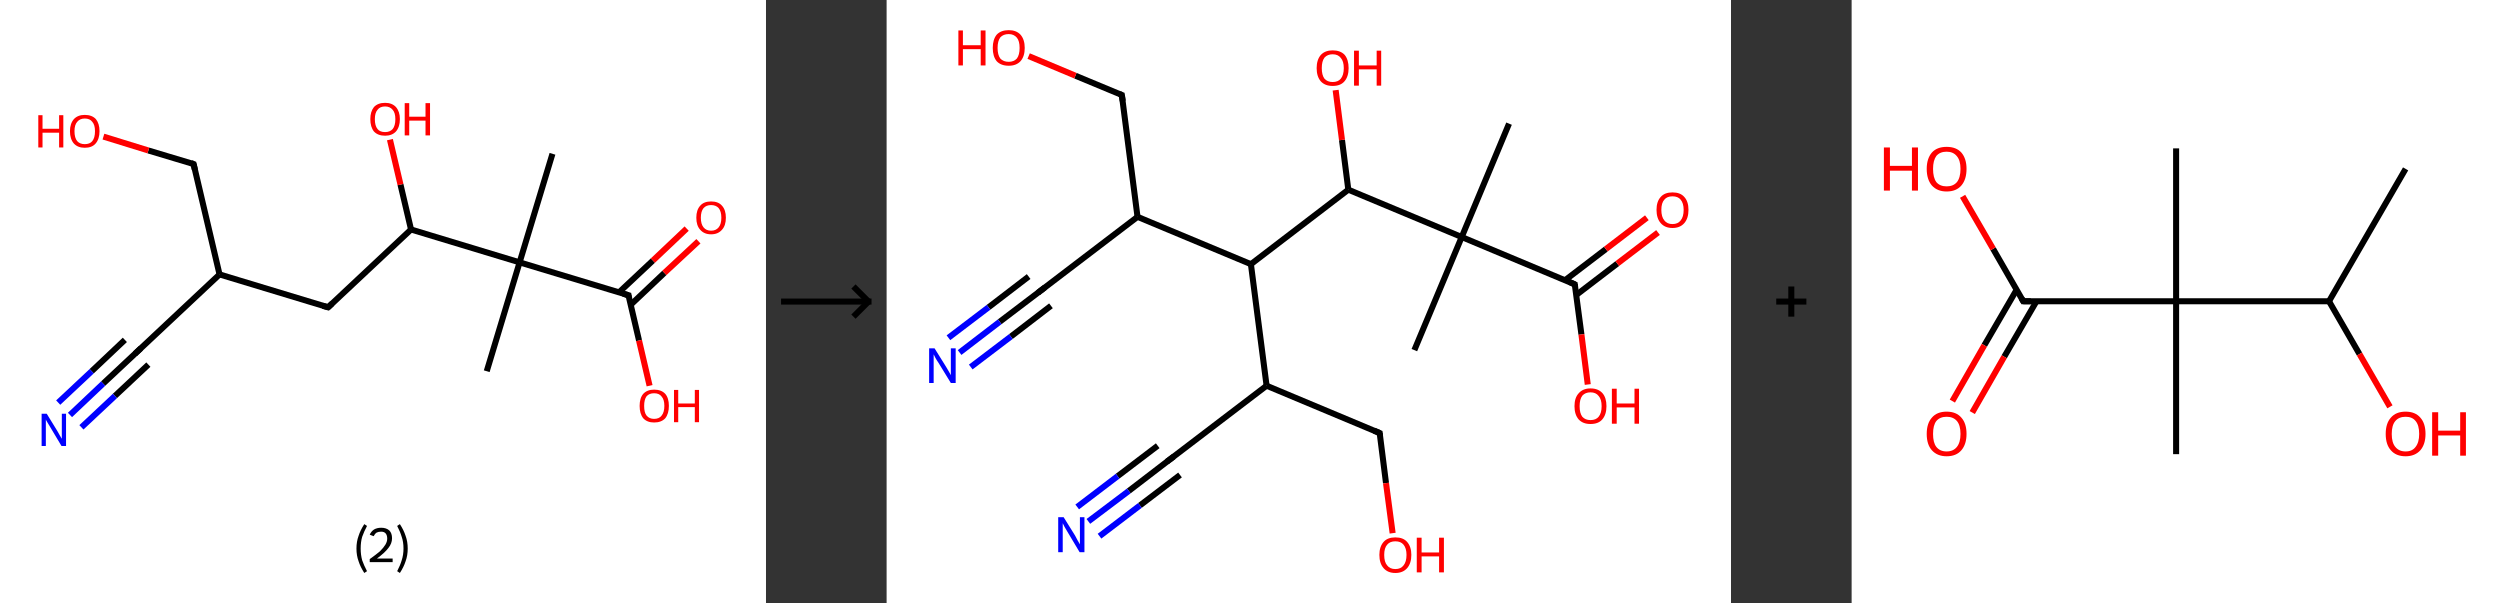 <?xml version='1.0' encoding='ASCII' standalone='yes'?>
<svg xmlns="http://www.w3.org/2000/svg" xmlns:xlink="http://www.w3.org/1999/xlink" version="1.1" width="829.0px" viewBox="0 0 829.0 200.0" height="200.0px">
  <rect x="0" y="0" width="829.0" height="200.0" fill="#333333" stroke="none"/>
  <g>
    <g transform="translate(0, 0) scale(1 1) "><!-- END OF HEADER -->
<rect style="opacity:1.0;fill:#FFFFFF;stroke:none" width="254.0" height="200.0" x="0.0" y="0.0"> </rect>
<path class="bond-0 atom-0 atom-1" d="M 183.2,51.0 L 172.3,87.0" style="fill:none;fill-rule:evenodd;stroke:#000000;stroke-width:2.0px;stroke-linecap:butt;stroke-linejoin:miter;stroke-opacity:1"/>
<path class="bond-1 atom-1 atom-2" d="M 172.3,87.0 L 161.4,123.1" style="fill:none;fill-rule:evenodd;stroke:#000000;stroke-width:2.0px;stroke-linecap:butt;stroke-linejoin:miter;stroke-opacity:1"/>
<path class="bond-2 atom-1 atom-3" d="M 172.3,87.0 L 208.4,97.9" style="fill:none;fill-rule:evenodd;stroke:#000000;stroke-width:2.0px;stroke-linecap:butt;stroke-linejoin:miter;stroke-opacity:1"/>
<path class="bond-3 atom-3 atom-4" d="M 209.1,101.1 L 220.3,90.5" style="fill:none;fill-rule:evenodd;stroke:#000000;stroke-width:2.0px;stroke-linecap:butt;stroke-linejoin:miter;stroke-opacity:1"/>
<path class="bond-3 atom-3 atom-4" d="M 220.3,90.5 L 231.6,80.0" style="fill:none;fill-rule:evenodd;stroke:#FF0000;stroke-width:2.0px;stroke-linecap:butt;stroke-linejoin:miter;stroke-opacity:1"/>
<path class="bond-3 atom-3 atom-4" d="M 205.2,97.0 L 216.5,86.4" style="fill:none;fill-rule:evenodd;stroke:#000000;stroke-width:2.0px;stroke-linecap:butt;stroke-linejoin:miter;stroke-opacity:1"/>
<path class="bond-3 atom-3 atom-4" d="M 216.5,86.4 L 227.7,75.8" style="fill:none;fill-rule:evenodd;stroke:#FF0000;stroke-width:2.0px;stroke-linecap:butt;stroke-linejoin:miter;stroke-opacity:1"/>
<path class="bond-4 atom-3 atom-5" d="M 208.4,97.9 L 211.9,112.9" style="fill:none;fill-rule:evenodd;stroke:#000000;stroke-width:2.0px;stroke-linecap:butt;stroke-linejoin:miter;stroke-opacity:1"/>
<path class="bond-4 atom-3 atom-5" d="M 211.9,112.9 L 215.4,127.9" style="fill:none;fill-rule:evenodd;stroke:#FF0000;stroke-width:2.0px;stroke-linecap:butt;stroke-linejoin:miter;stroke-opacity:1"/>
<path class="bond-5 atom-1 atom-6" d="M 172.3,87.0 L 136.3,76.1" style="fill:none;fill-rule:evenodd;stroke:#000000;stroke-width:2.0px;stroke-linecap:butt;stroke-linejoin:miter;stroke-opacity:1"/>
<path class="bond-6 atom-6 atom-7" d="M 136.3,76.1 L 132.8,61.2" style="fill:none;fill-rule:evenodd;stroke:#000000;stroke-width:2.0px;stroke-linecap:butt;stroke-linejoin:miter;stroke-opacity:1"/>
<path class="bond-6 atom-6 atom-7" d="M 132.8,61.2 L 129.3,46.3" style="fill:none;fill-rule:evenodd;stroke:#FF0000;stroke-width:2.0px;stroke-linecap:butt;stroke-linejoin:miter;stroke-opacity:1"/>
<path class="bond-7 atom-6 atom-8" d="M 136.3,76.1 L 108.8,101.9" style="fill:none;fill-rule:evenodd;stroke:#000000;stroke-width:2.0px;stroke-linecap:butt;stroke-linejoin:miter;stroke-opacity:1"/>
<path class="bond-8 atom-8 atom-9" d="M 108.8,101.9 L 72.8,91.0" style="fill:none;fill-rule:evenodd;stroke:#000000;stroke-width:2.0px;stroke-linecap:butt;stroke-linejoin:miter;stroke-opacity:1"/>
<path class="bond-9 atom-9 atom-10" d="M 72.8,91.0 L 45.3,116.8" style="fill:none;fill-rule:evenodd;stroke:#000000;stroke-width:2.0px;stroke-linecap:butt;stroke-linejoin:miter;stroke-opacity:1"/>
<path class="bond-10 atom-10 atom-11" d="M 45.3,116.8 L 34.2,127.2" style="fill:none;fill-rule:evenodd;stroke:#000000;stroke-width:2.0px;stroke-linecap:butt;stroke-linejoin:miter;stroke-opacity:1"/>
<path class="bond-10 atom-10 atom-11" d="M 34.2,127.2 L 23.2,137.6" style="fill:none;fill-rule:evenodd;stroke:#0000FF;stroke-width:2.0px;stroke-linecap:butt;stroke-linejoin:miter;stroke-opacity:1"/>
<path class="bond-10 atom-10 atom-11" d="M 49.2,120.9 L 38.1,131.3" style="fill:none;fill-rule:evenodd;stroke:#000000;stroke-width:2.0px;stroke-linecap:butt;stroke-linejoin:miter;stroke-opacity:1"/>
<path class="bond-10 atom-10 atom-11" d="M 38.1,131.3 L 27.0,141.7" style="fill:none;fill-rule:evenodd;stroke:#0000FF;stroke-width:2.0px;stroke-linecap:butt;stroke-linejoin:miter;stroke-opacity:1"/>
<path class="bond-10 atom-10 atom-11" d="M 41.4,112.7 L 30.4,123.1" style="fill:none;fill-rule:evenodd;stroke:#000000;stroke-width:2.0px;stroke-linecap:butt;stroke-linejoin:miter;stroke-opacity:1"/>
<path class="bond-10 atom-10 atom-11" d="M 30.4,123.1 L 19.3,133.5" style="fill:none;fill-rule:evenodd;stroke:#0000FF;stroke-width:2.0px;stroke-linecap:butt;stroke-linejoin:miter;stroke-opacity:1"/>
<path class="bond-11 atom-9 atom-12" d="M 72.8,91.0 L 64.2,54.4" style="fill:none;fill-rule:evenodd;stroke:#000000;stroke-width:2.0px;stroke-linecap:butt;stroke-linejoin:miter;stroke-opacity:1"/>
<path class="bond-12 atom-12 atom-13" d="M 64.2,54.4 L 49.2,49.9" style="fill:none;fill-rule:evenodd;stroke:#000000;stroke-width:2.0px;stroke-linecap:butt;stroke-linejoin:miter;stroke-opacity:1"/>
<path class="bond-12 atom-12 atom-13" d="M 49.2,49.9 L 34.3,45.3" style="fill:none;fill-rule:evenodd;stroke:#FF0000;stroke-width:2.0px;stroke-linecap:butt;stroke-linejoin:miter;stroke-opacity:1"/>
<path d="M 206.6,97.4 L 208.4,97.9 L 208.5,98.7" style="fill:none;stroke:#000000;stroke-width:2.0px;stroke-linecap:butt;stroke-linejoin:miter;stroke-opacity:1;"/>
<path d="M 110.2,100.6 L 108.8,101.9 L 107.0,101.4" style="fill:none;stroke:#000000;stroke-width:2.0px;stroke-linecap:butt;stroke-linejoin:miter;stroke-opacity:1;"/>
<path d="M 46.7,115.5 L 45.3,116.8 L 44.8,117.3" style="fill:none;stroke:#000000;stroke-width:2.0px;stroke-linecap:butt;stroke-linejoin:miter;stroke-opacity:1;"/>
<path d="M 64.6,56.2 L 64.2,54.4 L 63.4,54.1" style="fill:none;stroke:#000000;stroke-width:2.0px;stroke-linecap:butt;stroke-linejoin:miter;stroke-opacity:1;"/>
<path class="atom-4" d="M 230.9 72.2 Q 230.9 69.6, 232.2 68.2 Q 233.4 66.8, 235.8 66.8 Q 238.2 66.8, 239.4 68.2 Q 240.7 69.6, 240.7 72.2 Q 240.7 74.8, 239.4 76.2 Q 238.1 77.7, 235.8 77.7 Q 233.5 77.7, 232.2 76.2 Q 230.9 74.8, 230.9 72.2 M 235.8 76.5 Q 237.4 76.5, 238.3 75.4 Q 239.2 74.3, 239.2 72.2 Q 239.2 70.1, 238.3 69.0 Q 237.4 68.0, 235.8 68.0 Q 234.2 68.0, 233.3 69.0 Q 232.4 70.1, 232.4 72.2 Q 232.4 74.3, 233.3 75.4 Q 234.2 76.5, 235.8 76.5 " fill="#FF0000"/>
<path class="atom-5" d="M 212.1 134.6 Q 212.1 132.0, 213.3 130.6 Q 214.6 129.2, 216.9 129.2 Q 219.3 129.2, 220.6 130.6 Q 221.8 132.0, 221.8 134.6 Q 221.8 137.2, 220.6 138.7 Q 219.3 140.1, 216.9 140.1 Q 214.6 140.1, 213.3 138.7 Q 212.1 137.2, 212.1 134.6 M 216.9 138.9 Q 218.6 138.9, 219.4 137.8 Q 220.3 136.7, 220.3 134.6 Q 220.3 132.5, 219.4 131.5 Q 218.6 130.4, 216.9 130.4 Q 215.3 130.4, 214.4 131.4 Q 213.6 132.5, 213.6 134.6 Q 213.6 136.8, 214.4 137.8 Q 215.3 138.9, 216.9 138.9 " fill="#FF0000"/>
<path class="atom-5" d="M 223.5 129.3 L 224.9 129.3 L 224.9 133.8 L 230.4 133.8 L 230.4 129.3 L 231.8 129.3 L 231.8 140.0 L 230.4 140.0 L 230.4 135.0 L 224.9 135.0 L 224.9 140.0 L 223.5 140.0 L 223.5 129.3 " fill="#FF0000"/>
<path class="atom-7" d="M 122.8 39.5 Q 122.8 37.0, 124.0 35.5 Q 125.3 34.1, 127.7 34.1 Q 130.0 34.1, 131.3 35.5 Q 132.6 37.0, 132.6 39.5 Q 132.6 42.1, 131.3 43.6 Q 130.0 45.0, 127.7 45.0 Q 125.3 45.0, 124.0 43.6 Q 122.8 42.1, 122.8 39.5 M 127.7 43.8 Q 129.3 43.8, 130.2 42.8 Q 131.1 41.7, 131.1 39.5 Q 131.1 37.4, 130.2 36.4 Q 129.3 35.3, 127.7 35.3 Q 126.0 35.3, 125.2 36.4 Q 124.3 37.4, 124.3 39.5 Q 124.3 41.7, 125.2 42.8 Q 126.0 43.8, 127.7 43.8 " fill="#FF0000"/>
<path class="atom-7" d="M 134.2 34.2 L 135.7 34.2 L 135.7 38.7 L 141.1 38.7 L 141.1 34.2 L 142.6 34.2 L 142.6 44.9 L 141.1 44.9 L 141.1 40.0 L 135.7 40.0 L 135.7 44.9 L 134.2 44.9 L 134.2 34.2 " fill="#FF0000"/>
<path class="atom-11" d="M 15.5 137.2 L 19.0 142.9 Q 19.3 143.5, 19.9 144.5 Q 20.5 145.5, 20.5 145.5 L 20.5 137.2 L 21.9 137.2 L 21.9 147.9 L 20.4 147.9 L 16.7 141.7 Q 16.3 141.0, 15.8 140.2 Q 15.3 139.4, 15.2 139.1 L 15.2 147.9 L 13.8 147.9 L 13.8 137.2 L 15.5 137.2 " fill="#0000FF"/>
<path class="atom-13" d="M 12.7 38.2 L 14.1 38.2 L 14.1 42.7 L 19.6 42.7 L 19.6 38.2 L 21.0 38.2 L 21.0 48.9 L 19.6 48.9 L 19.6 44.0 L 14.1 44.0 L 14.1 48.9 L 12.7 48.9 L 12.7 38.2 " fill="#FF0000"/>
<path class="atom-13" d="M 23.2 43.5 Q 23.2 41.0, 24.5 39.5 Q 25.8 38.1, 28.1 38.1 Q 30.5 38.1, 31.8 39.5 Q 33.0 41.0, 33.0 43.5 Q 33.0 46.1, 31.7 47.6 Q 30.5 49.0, 28.1 49.0 Q 25.8 49.0, 24.5 47.6 Q 23.2 46.1, 23.2 43.5 M 28.1 47.8 Q 29.8 47.8, 30.6 46.8 Q 31.5 45.7, 31.5 43.5 Q 31.5 41.4, 30.6 40.4 Q 29.8 39.3, 28.1 39.3 Q 26.5 39.3, 25.6 40.4 Q 24.7 41.4, 24.7 43.5 Q 24.7 45.7, 25.6 46.8 Q 26.5 47.8, 28.1 47.8 " fill="#FF0000"/>
<path class="legend" d="M 118.2 181.9 Q 118.2 179.6, 118.9 177.7 Q 119.5 175.8, 120.8 173.8 L 121.7 174.4 Q 120.7 176.3, 120.1 178.0 Q 119.6 179.7, 119.6 181.9 Q 119.6 184.0, 120.1 185.8 Q 120.7 187.5, 121.7 189.4 L 120.8 190.0 Q 119.5 188.0, 118.9 186.1 Q 118.2 184.2, 118.2 181.9 " fill="#000000"/>
<path class="legend" d="M 122.6 177.3 Q 123.1 176.2, 124.0 175.6 Q 125.0 175.0, 126.4 175.0 Q 128.1 175.0, 129.1 175.9 Q 130.0 176.8, 130.0 178.5 Q 130.0 180.2, 128.8 181.7 Q 127.6 183.3, 125.0 185.2 L 130.2 185.2 L 130.2 186.4 L 122.6 186.4 L 122.6 185.4 Q 124.7 183.9, 126.0 182.8 Q 127.2 181.6, 127.8 180.6 Q 128.4 179.6, 128.4 178.6 Q 128.4 177.5, 127.9 176.9 Q 127.4 176.3, 126.4 176.3 Q 125.5 176.3, 124.9 176.6 Q 124.3 177.0, 123.9 177.8 L 122.6 177.3 " fill="#000000"/>
<path class="legend" d="M 135.2 181.9 Q 135.2 184.2, 134.5 186.1 Q 133.9 188.0, 132.6 190.0 L 131.7 189.4 Q 132.7 187.5, 133.2 185.8 Q 133.8 184.0, 133.8 181.9 Q 133.8 179.7, 133.2 178.0 Q 132.7 176.3, 131.7 174.4 L 132.6 173.8 Q 133.9 175.8, 134.5 177.7 Q 135.2 179.6, 135.2 181.9 " fill="#000000"/>
</g>
    <g transform="translate(254, 0) scale(1 1) "><line x1="5" y1="100" x2="35" y2="100" style="stroke:rgb(0,0,0);stroke-width:2"/>
  <line x1="34" y1="100" x2="29" y2="95" style="stroke:rgb(0,0,0);stroke-width:2"/>
  <line x1="34" y1="100" x2="29" y2="105" style="stroke:rgb(0,0,0);stroke-width:2"/>
</g>
    <g transform="translate(294.0, 0) scale(1 1) "><!-- END OF HEADER -->
<rect style="opacity:1.0;fill:#FFFFFF;stroke:none" width="280.0" height="200.0" x="0.0" y="0.0"> </rect>
<path class="bond-0 atom-0 atom-1" d="M 206.4,41.0 L 190.7,78.6" style="fill:none;fill-rule:evenodd;stroke:#000000;stroke-width:2.0px;stroke-linecap:butt;stroke-linejoin:miter;stroke-opacity:1"/>
<path class="bond-1 atom-1 atom-2" d="M 190.7,78.6 L 175.0,116.1" style="fill:none;fill-rule:evenodd;stroke:#000000;stroke-width:2.0px;stroke-linecap:butt;stroke-linejoin:miter;stroke-opacity:1"/>
<path class="bond-2 atom-1 atom-3" d="M 190.7,78.6 L 228.2,94.3" style="fill:none;fill-rule:evenodd;stroke:#000000;stroke-width:2.0px;stroke-linecap:butt;stroke-linejoin:miter;stroke-opacity:1"/>
<path class="bond-3 atom-3 atom-4" d="M 228.7,97.8 L 242.3,87.4" style="fill:none;fill-rule:evenodd;stroke:#000000;stroke-width:2.0px;stroke-linecap:butt;stroke-linejoin:miter;stroke-opacity:1"/>
<path class="bond-3 atom-3 atom-4" d="M 242.3,87.4 L 255.8,77.1" style="fill:none;fill-rule:evenodd;stroke:#FF0000;stroke-width:2.0px;stroke-linecap:butt;stroke-linejoin:miter;stroke-opacity:1"/>
<path class="bond-3 atom-3 atom-4" d="M 225.0,92.9 L 238.5,82.6" style="fill:none;fill-rule:evenodd;stroke:#000000;stroke-width:2.0px;stroke-linecap:butt;stroke-linejoin:miter;stroke-opacity:1"/>
<path class="bond-3 atom-3 atom-4" d="M 238.5,82.6 L 252.1,72.2" style="fill:none;fill-rule:evenodd;stroke:#FF0000;stroke-width:2.0px;stroke-linecap:butt;stroke-linejoin:miter;stroke-opacity:1"/>
<path class="bond-4 atom-3 atom-5" d="M 228.2,94.3 L 230.4,110.9" style="fill:none;fill-rule:evenodd;stroke:#000000;stroke-width:2.0px;stroke-linecap:butt;stroke-linejoin:miter;stroke-opacity:1"/>
<path class="bond-4 atom-3 atom-5" d="M 230.4,110.9 L 232.5,127.5" style="fill:none;fill-rule:evenodd;stroke:#FF0000;stroke-width:2.0px;stroke-linecap:butt;stroke-linejoin:miter;stroke-opacity:1"/>
<path class="bond-5 atom-1 atom-6" d="M 190.7,78.6 L 153.1,62.9" style="fill:none;fill-rule:evenodd;stroke:#000000;stroke-width:2.0px;stroke-linecap:butt;stroke-linejoin:miter;stroke-opacity:1"/>
<path class="bond-6 atom-6 atom-7" d="M 153.1,62.9 L 151.0,46.4" style="fill:none;fill-rule:evenodd;stroke:#000000;stroke-width:2.0px;stroke-linecap:butt;stroke-linejoin:miter;stroke-opacity:1"/>
<path class="bond-6 atom-6 atom-7" d="M 151.0,46.4 L 148.9,29.9" style="fill:none;fill-rule:evenodd;stroke:#FF0000;stroke-width:2.0px;stroke-linecap:butt;stroke-linejoin:miter;stroke-opacity:1"/>
<path class="bond-7 atom-6 atom-8" d="M 153.1,62.9 L 120.8,87.6" style="fill:none;fill-rule:evenodd;stroke:#000000;stroke-width:2.0px;stroke-linecap:butt;stroke-linejoin:miter;stroke-opacity:1"/>
<path class="bond-8 atom-8 atom-9" d="M 120.8,87.6 L 83.2,71.9" style="fill:none;fill-rule:evenodd;stroke:#000000;stroke-width:2.0px;stroke-linecap:butt;stroke-linejoin:miter;stroke-opacity:1"/>
<path class="bond-9 atom-9 atom-10" d="M 83.2,71.9 L 50.8,96.6" style="fill:none;fill-rule:evenodd;stroke:#000000;stroke-width:2.0px;stroke-linecap:butt;stroke-linejoin:miter;stroke-opacity:1"/>
<path class="bond-10 atom-10 atom-11" d="M 50.8,96.6 L 37.5,106.7" style="fill:none;fill-rule:evenodd;stroke:#000000;stroke-width:2.0px;stroke-linecap:butt;stroke-linejoin:miter;stroke-opacity:1"/>
<path class="bond-10 atom-10 atom-11" d="M 37.5,106.7 L 24.2,116.9" style="fill:none;fill-rule:evenodd;stroke:#0000FF;stroke-width:2.0px;stroke-linecap:butt;stroke-linejoin:miter;stroke-opacity:1"/>
<path class="bond-10 atom-10 atom-11" d="M 54.5,101.4 L 41.2,111.6" style="fill:none;fill-rule:evenodd;stroke:#000000;stroke-width:2.0px;stroke-linecap:butt;stroke-linejoin:miter;stroke-opacity:1"/>
<path class="bond-10 atom-10 atom-11" d="M 41.2,111.6 L 27.9,121.7" style="fill:none;fill-rule:evenodd;stroke:#0000FF;stroke-width:2.0px;stroke-linecap:butt;stroke-linejoin:miter;stroke-opacity:1"/>
<path class="bond-10 atom-10 atom-11" d="M 47.1,91.7 L 33.8,101.9" style="fill:none;fill-rule:evenodd;stroke:#000000;stroke-width:2.0px;stroke-linecap:butt;stroke-linejoin:miter;stroke-opacity:1"/>
<path class="bond-10 atom-10 atom-11" d="M 33.8,101.9 L 20.5,112.0" style="fill:none;fill-rule:evenodd;stroke:#0000FF;stroke-width:2.0px;stroke-linecap:butt;stroke-linejoin:miter;stroke-opacity:1"/>
<path class="bond-11 atom-9 atom-12" d="M 83.2,71.9 L 78.0,31.5" style="fill:none;fill-rule:evenodd;stroke:#000000;stroke-width:2.0px;stroke-linecap:butt;stroke-linejoin:miter;stroke-opacity:1"/>
<path class="bond-12 atom-12 atom-13" d="M 78.0,31.5 L 62.6,25.1" style="fill:none;fill-rule:evenodd;stroke:#000000;stroke-width:2.0px;stroke-linecap:butt;stroke-linejoin:miter;stroke-opacity:1"/>
<path class="bond-12 atom-12 atom-13" d="M 62.6,25.1 L 47.1,18.6" style="fill:none;fill-rule:evenodd;stroke:#FF0000;stroke-width:2.0px;stroke-linecap:butt;stroke-linejoin:miter;stroke-opacity:1"/>
<path class="bond-13 atom-8 atom-14" d="M 120.8,87.6 L 126.0,127.9" style="fill:none;fill-rule:evenodd;stroke:#000000;stroke-width:2.0px;stroke-linecap:butt;stroke-linejoin:miter;stroke-opacity:1"/>
<path class="bond-14 atom-14 atom-15" d="M 126.0,127.9 L 93.6,152.6" style="fill:none;fill-rule:evenodd;stroke:#000000;stroke-width:2.0px;stroke-linecap:butt;stroke-linejoin:miter;stroke-opacity:1"/>
<path class="bond-15 atom-15 atom-16" d="M 93.6,152.6 L 80.3,162.8" style="fill:none;fill-rule:evenodd;stroke:#000000;stroke-width:2.0px;stroke-linecap:butt;stroke-linejoin:miter;stroke-opacity:1"/>
<path class="bond-15 atom-15 atom-16" d="M 80.3,162.8 L 66.9,172.9" style="fill:none;fill-rule:evenodd;stroke:#0000FF;stroke-width:2.0px;stroke-linecap:butt;stroke-linejoin:miter;stroke-opacity:1"/>
<path class="bond-15 atom-15 atom-16" d="M 97.3,157.5 L 84.0,167.6" style="fill:none;fill-rule:evenodd;stroke:#000000;stroke-width:2.0px;stroke-linecap:butt;stroke-linejoin:miter;stroke-opacity:1"/>
<path class="bond-15 atom-15 atom-16" d="M 84.0,167.6 L 70.6,177.8" style="fill:none;fill-rule:evenodd;stroke:#0000FF;stroke-width:2.0px;stroke-linecap:butt;stroke-linejoin:miter;stroke-opacity:1"/>
<path class="bond-15 atom-15 atom-16" d="M 89.9,147.8 L 76.6,157.9" style="fill:none;fill-rule:evenodd;stroke:#000000;stroke-width:2.0px;stroke-linecap:butt;stroke-linejoin:miter;stroke-opacity:1"/>
<path class="bond-15 atom-15 atom-16" d="M 76.6,157.9 L 63.2,168.1" style="fill:none;fill-rule:evenodd;stroke:#0000FF;stroke-width:2.0px;stroke-linecap:butt;stroke-linejoin:miter;stroke-opacity:1"/>
<path class="bond-16 atom-14 atom-17" d="M 126.0,127.9 L 163.5,143.6" style="fill:none;fill-rule:evenodd;stroke:#000000;stroke-width:2.0px;stroke-linecap:butt;stroke-linejoin:miter;stroke-opacity:1"/>
<path class="bond-17 atom-17 atom-18" d="M 163.5,143.6 L 165.6,160.2" style="fill:none;fill-rule:evenodd;stroke:#000000;stroke-width:2.0px;stroke-linecap:butt;stroke-linejoin:miter;stroke-opacity:1"/>
<path class="bond-17 atom-17 atom-18" d="M 165.6,160.2 L 167.8,176.8" style="fill:none;fill-rule:evenodd;stroke:#FF0000;stroke-width:2.0px;stroke-linecap:butt;stroke-linejoin:miter;stroke-opacity:1"/>
<path d="M 226.4,93.5 L 228.2,94.3 L 228.3,95.1" style="fill:none;stroke:#000000;stroke-width:2.0px;stroke-linecap:butt;stroke-linejoin:miter;stroke-opacity:1;"/>
<path d="M 52.5,95.3 L 50.8,96.6 L 50.2,97.1" style="fill:none;stroke:#000000;stroke-width:2.0px;stroke-linecap:butt;stroke-linejoin:miter;stroke-opacity:1;"/>
<path d="M 78.3,33.5 L 78.0,31.5 L 77.2,31.2" style="fill:none;stroke:#000000;stroke-width:2.0px;stroke-linecap:butt;stroke-linejoin:miter;stroke-opacity:1;"/>
<path d="M 95.2,151.4 L 93.6,152.6 L 92.9,153.1" style="fill:none;stroke:#000000;stroke-width:2.0px;stroke-linecap:butt;stroke-linejoin:miter;stroke-opacity:1;"/>
<path d="M 161.6,142.8 L 163.5,143.6 L 163.6,144.5" style="fill:none;stroke:#000000;stroke-width:2.0px;stroke-linecap:butt;stroke-linejoin:miter;stroke-opacity:1;"/>
<path class="atom-4" d="M 255.3 69.6 Q 255.3 66.8, 256.7 65.3 Q 258.0 63.8, 260.6 63.8 Q 263.2 63.8, 264.5 65.3 Q 265.9 66.8, 265.9 69.6 Q 265.9 72.4, 264.5 74.0 Q 263.1 75.6, 260.6 75.6 Q 258.1 75.6, 256.7 74.0 Q 255.3 72.4, 255.3 69.6 M 260.6 74.3 Q 262.4 74.3, 263.3 73.1 Q 264.3 71.9, 264.3 69.6 Q 264.3 67.4, 263.3 66.2 Q 262.4 65.1, 260.6 65.1 Q 258.8 65.1, 257.9 66.2 Q 256.9 67.3, 256.9 69.6 Q 256.9 71.9, 257.9 73.1 Q 258.8 74.3, 260.6 74.3 " fill="#FF0000"/>
<path class="atom-5" d="M 228.1 134.7 Q 228.1 131.9, 229.5 130.4 Q 230.9 128.8, 233.4 128.8 Q 236.0 128.8, 237.4 130.4 Q 238.7 131.9, 238.7 134.7 Q 238.7 137.5, 237.3 139.1 Q 236.0 140.6, 233.4 140.6 Q 230.9 140.6, 229.5 139.1 Q 228.1 137.5, 228.1 134.7 M 233.4 139.3 Q 235.2 139.3, 236.1 138.2 Q 237.1 137.0, 237.1 134.7 Q 237.1 132.4, 236.1 131.3 Q 235.2 130.1, 233.4 130.1 Q 231.7 130.1, 230.7 131.2 Q 229.8 132.4, 229.8 134.7 Q 229.8 137.0, 230.7 138.2 Q 231.7 139.3, 233.4 139.3 " fill="#FF0000"/>
<path class="atom-5" d="M 240.5 128.9 L 242.1 128.9 L 242.1 133.8 L 248.0 133.8 L 248.0 128.9 L 249.5 128.9 L 249.5 140.5 L 248.0 140.5 L 248.0 135.1 L 242.1 135.1 L 242.1 140.5 L 240.5 140.5 L 240.5 128.9 " fill="#FF0000"/>
<path class="atom-7" d="M 142.6 22.6 Q 142.6 19.8, 144.0 18.2 Q 145.4 16.7, 147.9 16.7 Q 150.5 16.7, 151.9 18.2 Q 153.2 19.8, 153.2 22.6 Q 153.2 25.4, 151.8 27.0 Q 150.5 28.5, 147.9 28.5 Q 145.4 28.5, 144.0 27.0 Q 142.6 25.4, 142.6 22.6 M 147.9 27.2 Q 149.7 27.2, 150.6 26.1 Q 151.6 24.9, 151.6 22.6 Q 151.6 20.3, 150.6 19.2 Q 149.7 18.0, 147.9 18.0 Q 146.2 18.0, 145.2 19.1 Q 144.3 20.3, 144.3 22.6 Q 144.3 24.9, 145.2 26.1 Q 146.2 27.2, 147.9 27.2 " fill="#FF0000"/>
<path class="atom-7" d="M 155.0 16.8 L 156.6 16.8 L 156.6 21.7 L 162.5 21.7 L 162.5 16.8 L 164.0 16.8 L 164.0 28.4 L 162.5 28.4 L 162.5 23.0 L 156.6 23.0 L 156.6 28.4 L 155.0 28.4 L 155.0 16.8 " fill="#FF0000"/>
<path class="atom-11" d="M 15.9 115.5 L 19.7 121.6 Q 20.1 122.2, 20.7 123.3 Q 21.3 124.4, 21.3 124.4 L 21.3 115.5 L 22.9 115.5 L 22.9 127.0 L 21.3 127.0 L 17.2 120.3 Q 16.7 119.6, 16.2 118.7 Q 15.8 117.8, 15.6 117.5 L 15.6 127.0 L 14.1 127.0 L 14.1 115.5 L 15.9 115.5 " fill="#0000FF"/>
<path class="atom-13" d="M 23.8 10.1 L 25.3 10.1 L 25.3 15.0 L 31.2 15.0 L 31.2 10.1 L 32.8 10.1 L 32.8 21.7 L 31.2 21.7 L 31.2 16.3 L 25.3 16.3 L 25.3 21.7 L 23.8 21.7 L 23.8 10.1 " fill="#FF0000"/>
<path class="atom-13" d="M 35.2 15.9 Q 35.2 13.1, 36.5 11.5 Q 37.9 10.0, 40.5 10.0 Q 43.0 10.0, 44.4 11.5 Q 45.8 13.1, 45.8 15.9 Q 45.8 18.7, 44.4 20.3 Q 43.0 21.8, 40.5 21.8 Q 37.9 21.8, 36.5 20.3 Q 35.2 18.7, 35.2 15.9 M 40.5 20.5 Q 42.2 20.5, 43.2 19.4 Q 44.1 18.2, 44.1 15.9 Q 44.1 13.6, 43.2 12.5 Q 42.2 11.3, 40.5 11.3 Q 38.7 11.3, 37.7 12.4 Q 36.8 13.6, 36.8 15.9 Q 36.8 18.2, 37.7 19.4 Q 38.7 20.5, 40.5 20.5 " fill="#FF0000"/>
<path class="atom-16" d="M 58.7 171.5 L 62.5 177.6 Q 62.8 178.2, 63.4 179.3 Q 64.0 180.4, 64.1 180.5 L 64.1 171.5 L 65.6 171.5 L 65.6 183.1 L 64.0 183.1 L 60.0 176.4 Q 59.5 175.6, 59.0 174.7 Q 58.5 173.8, 58.4 173.5 L 58.4 183.1 L 56.9 183.1 L 56.9 171.5 L 58.7 171.5 " fill="#0000FF"/>
<path class="atom-18" d="M 163.4 184.0 Q 163.4 181.3, 164.8 179.7 Q 166.1 178.2, 168.7 178.2 Q 171.3 178.2, 172.6 179.7 Q 174.0 181.3, 174.0 184.0 Q 174.0 186.8, 172.6 188.4 Q 171.2 190.0, 168.7 190.0 Q 166.2 190.0, 164.8 188.4 Q 163.4 186.8, 163.4 184.0 M 168.7 188.7 Q 170.5 188.7, 171.4 187.5 Q 172.4 186.3, 172.4 184.0 Q 172.4 181.8, 171.4 180.6 Q 170.5 179.5, 168.7 179.5 Q 166.9 179.5, 166.0 180.6 Q 165.0 181.7, 165.0 184.0 Q 165.0 186.4, 166.0 187.5 Q 166.9 188.7, 168.7 188.7 " fill="#FF0000"/>
<path class="atom-18" d="M 175.8 178.3 L 177.4 178.3 L 177.4 183.2 L 183.2 183.2 L 183.2 178.3 L 184.8 178.3 L 184.8 189.8 L 183.2 189.8 L 183.2 184.5 L 177.4 184.5 L 177.4 189.8 L 175.8 189.8 L 175.8 178.3 " fill="#FF0000"/>
</g>
    <g transform="translate(574.0, 0) scale(1 1) "><line x1="15" y1="100" x2="25" y2="100" style="stroke:rgb(0,0,0);stroke-width:2"/>
  <line x1="20" y1="95" x2="20" y2="105" style="stroke:rgb(0,0,0);stroke-width:2"/>
</g>
    <g transform="translate(614.0, 0) scale(1 1) "><!-- END OF HEADER -->
<rect style="opacity:1.0;fill:#FFFFFF;stroke:none" width="215.0" height="200.0" x="0.0" y="0.0"> </rect>
<path class="bond-0 atom-0 atom-1" d="M 183.7,56.0 L 158.3,99.9" style="fill:none;fill-rule:evenodd;stroke:#000000;stroke-width:2.0px;stroke-linecap:butt;stroke-linejoin:miter;stroke-opacity:1"/>
<path class="bond-1 atom-1 atom-2" d="M 158.3,99.9 L 168.4,117.4" style="fill:none;fill-rule:evenodd;stroke:#000000;stroke-width:2.0px;stroke-linecap:butt;stroke-linejoin:miter;stroke-opacity:1"/>
<path class="bond-1 atom-1 atom-2" d="M 168.4,117.4 L 178.5,134.9" style="fill:none;fill-rule:evenodd;stroke:#FF0000;stroke-width:2.0px;stroke-linecap:butt;stroke-linejoin:miter;stroke-opacity:1"/>
<path class="bond-2 atom-1 atom-3" d="M 158.3,99.9 L 107.6,99.9" style="fill:none;fill-rule:evenodd;stroke:#000000;stroke-width:2.0px;stroke-linecap:butt;stroke-linejoin:miter;stroke-opacity:1"/>
<path class="bond-3 atom-3 atom-4" d="M 107.6,99.9 L 107.6,49.2" style="fill:none;fill-rule:evenodd;stroke:#000000;stroke-width:2.0px;stroke-linecap:butt;stroke-linejoin:miter;stroke-opacity:1"/>
<path class="bond-4 atom-3 atom-5" d="M 107.6,99.9 L 107.6,150.6" style="fill:none;fill-rule:evenodd;stroke:#000000;stroke-width:2.0px;stroke-linecap:butt;stroke-linejoin:miter;stroke-opacity:1"/>
<path class="bond-5 atom-3 atom-6" d="M 107.6,99.9 L 56.9,99.9" style="fill:none;fill-rule:evenodd;stroke:#000000;stroke-width:2.0px;stroke-linecap:butt;stroke-linejoin:miter;stroke-opacity:1"/>
<path class="bond-6 atom-6 atom-7" d="M 54.7,96.1 L 44.0,114.5" style="fill:none;fill-rule:evenodd;stroke:#000000;stroke-width:2.0px;stroke-linecap:butt;stroke-linejoin:miter;stroke-opacity:1"/>
<path class="bond-6 atom-6 atom-7" d="M 44.0,114.5 L 33.4,133.0" style="fill:none;fill-rule:evenodd;stroke:#FF0000;stroke-width:2.0px;stroke-linecap:butt;stroke-linejoin:miter;stroke-opacity:1"/>
<path class="bond-6 atom-6 atom-7" d="M 61.3,99.9 L 50.6,118.3" style="fill:none;fill-rule:evenodd;stroke:#000000;stroke-width:2.0px;stroke-linecap:butt;stroke-linejoin:miter;stroke-opacity:1"/>
<path class="bond-6 atom-6 atom-7" d="M 50.6,118.3 L 40.0,136.8" style="fill:none;fill-rule:evenodd;stroke:#FF0000;stroke-width:2.0px;stroke-linecap:butt;stroke-linejoin:miter;stroke-opacity:1"/>
<path class="bond-7 atom-6 atom-8" d="M 56.9,99.9 L 46.9,82.5" style="fill:none;fill-rule:evenodd;stroke:#000000;stroke-width:2.0px;stroke-linecap:butt;stroke-linejoin:miter;stroke-opacity:1"/>
<path class="bond-7 atom-6 atom-8" d="M 46.9,82.5 L 36.8,65.1" style="fill:none;fill-rule:evenodd;stroke:#FF0000;stroke-width:2.0px;stroke-linecap:butt;stroke-linejoin:miter;stroke-opacity:1"/>
<path d="M 59.4,99.9 L 56.9,99.9 L 56.4,99.0" style="fill:none;stroke:#000000;stroke-width:2.0px;stroke-linecap:butt;stroke-linejoin:miter;stroke-opacity:1;"/>
<path class="atom-2" d="M 177.1 143.9 Q 177.1 140.4, 178.8 138.5 Q 180.5 136.5, 183.7 136.5 Q 186.9 136.5, 188.6 138.5 Q 190.3 140.4, 190.3 143.9 Q 190.3 147.3, 188.6 149.3 Q 186.8 151.3, 183.7 151.3 Q 180.5 151.3, 178.8 149.3 Q 177.1 147.4, 177.1 143.9 M 183.7 149.7 Q 185.9 149.7, 187.0 148.2 Q 188.2 146.7, 188.2 143.9 Q 188.2 141.0, 187.0 139.6 Q 185.9 138.2, 183.7 138.2 Q 181.5 138.2, 180.3 139.6 Q 179.1 141.0, 179.1 143.9 Q 179.1 146.8, 180.3 148.2 Q 181.5 149.7, 183.7 149.7 " fill="#FF0000"/>
<path class="atom-2" d="M 192.5 136.7 L 194.5 136.7 L 194.5 142.8 L 201.8 142.8 L 201.8 136.7 L 203.7 136.7 L 203.7 151.1 L 201.8 151.1 L 201.8 144.4 L 194.5 144.4 L 194.5 151.1 L 192.5 151.1 L 192.5 136.7 " fill="#FF0000"/>
<path class="atom-7" d="M 24.9 143.9 Q 24.9 140.4, 26.6 138.5 Q 28.3 136.5, 31.5 136.5 Q 34.7 136.5, 36.4 138.5 Q 38.1 140.4, 38.1 143.9 Q 38.1 147.3, 36.4 149.3 Q 34.7 151.3, 31.5 151.3 Q 28.4 151.3, 26.6 149.3 Q 24.9 147.4, 24.9 143.9 M 31.5 149.7 Q 33.7 149.7, 34.9 148.2 Q 36.1 146.7, 36.1 143.9 Q 36.1 141.0, 34.9 139.6 Q 33.7 138.2, 31.5 138.2 Q 29.3 138.2, 28.1 139.6 Q 27.0 141.0, 27.0 143.9 Q 27.0 146.8, 28.1 148.2 Q 29.3 149.7, 31.5 149.7 " fill="#FF0000"/>
<path class="atom-8" d="M 10.7 48.9 L 12.7 48.9 L 12.7 55.0 L 20.0 55.0 L 20.0 48.9 L 22.0 48.9 L 22.0 63.2 L 20.0 63.2 L 20.0 56.6 L 12.7 56.6 L 12.7 63.2 L 10.7 63.2 L 10.7 48.9 " fill="#FF0000"/>
<path class="atom-8" d="M 24.9 56.0 Q 24.9 52.6, 26.6 50.6 Q 28.3 48.7, 31.5 48.7 Q 34.7 48.7, 36.4 50.6 Q 38.1 52.6, 38.1 56.0 Q 38.1 59.5, 36.4 61.5 Q 34.7 63.5, 31.5 63.5 Q 28.4 63.5, 26.6 61.5 Q 24.9 59.5, 24.9 56.0 M 31.5 61.8 Q 33.7 61.8, 34.9 60.4 Q 36.1 58.9, 36.1 56.0 Q 36.1 53.2, 34.9 51.8 Q 33.7 50.3, 31.5 50.3 Q 29.3 50.3, 28.1 51.7 Q 27.0 53.2, 27.0 56.0 Q 27.0 58.9, 28.1 60.4 Q 29.3 61.8, 31.5 61.8 " fill="#FF0000"/>
</g>
  </g>
</svg>
